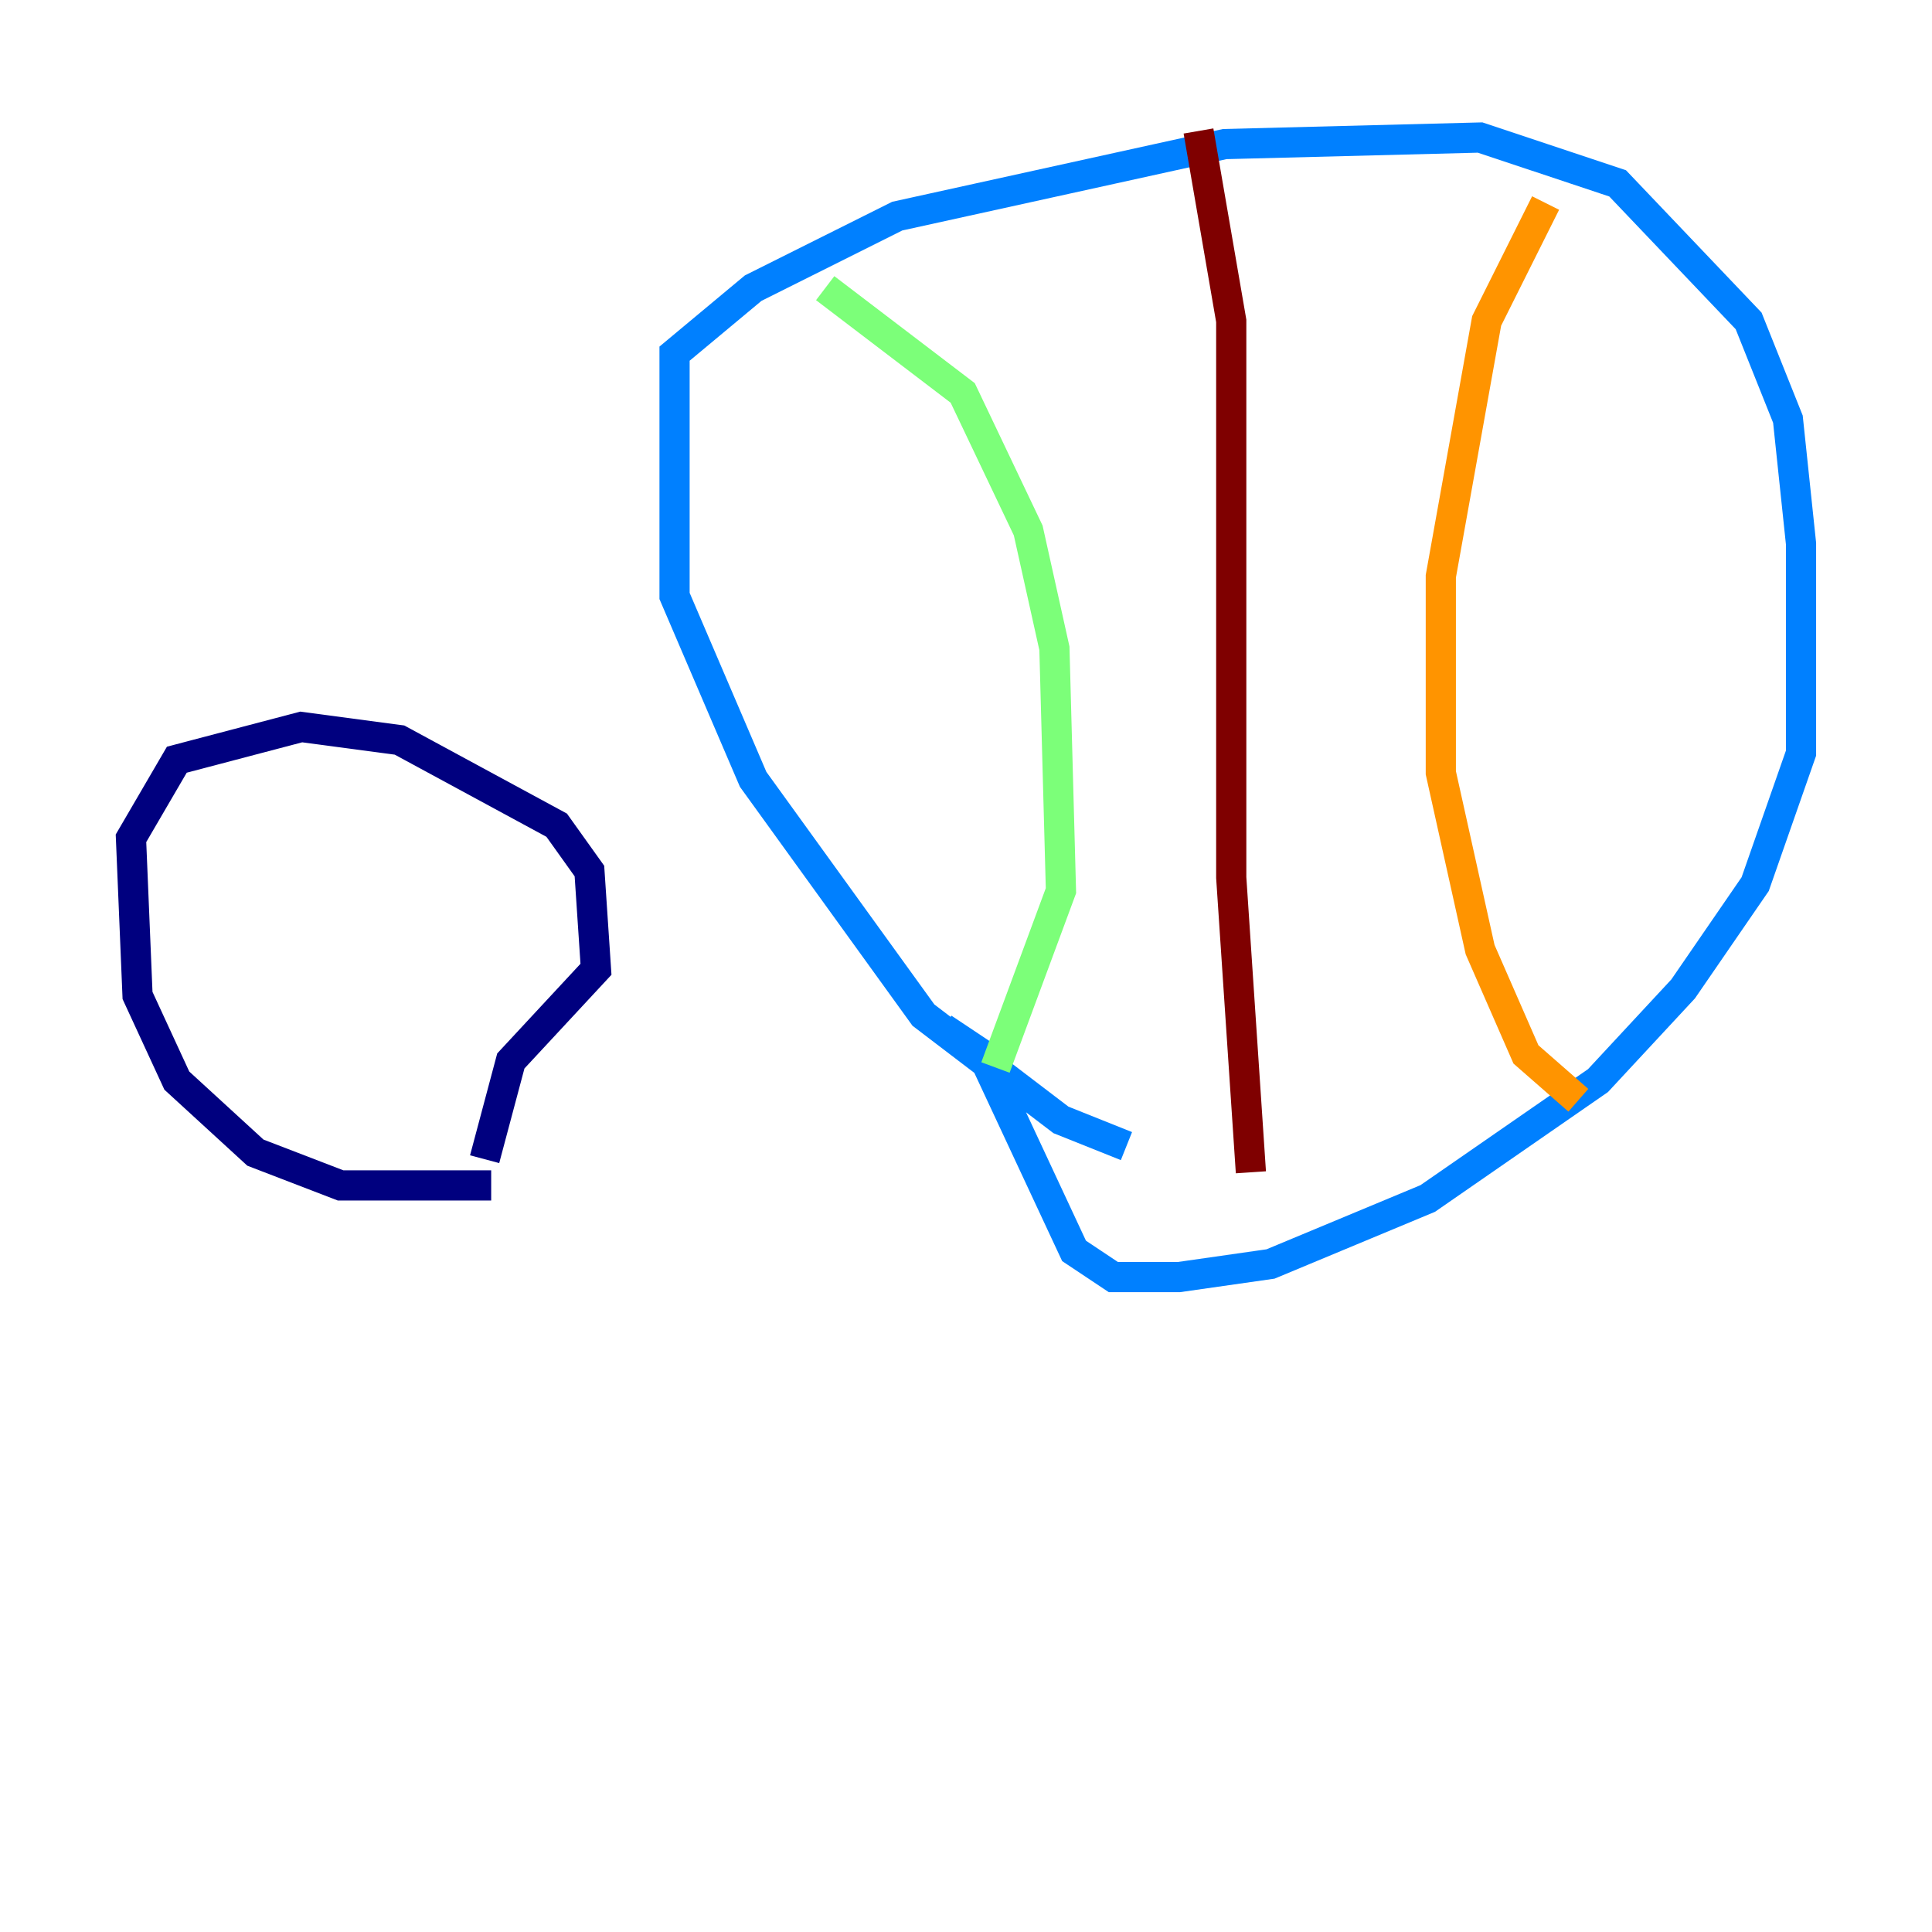 <?xml version="1.0" encoding="utf-8" ?>
<svg baseProfile="tiny" height="128" version="1.2" viewBox="0,0,128,128" width="128" xmlns="http://www.w3.org/2000/svg" xmlns:ev="http://www.w3.org/2001/xml-events" xmlns:xlink="http://www.w3.org/1999/xlink"><defs /><polyline fill="none" points="32.542,78.536 22.563,78.536 16.922,76.366 11.715,71.593 9.112,65.953 8.678,55.539 11.715,50.332 19.959,48.163 26.468,49.031 36.881,54.671 39.051,57.709 39.485,64.217 33.844,70.291 32.108,76.8" stroke="#00007f" stroke-width="2" /><polyline fill="none" points="74.63,75.932 70.291,74.197 61.18,67.254 49.898,51.634 44.691,39.485 44.691,23.43 49.898,19.091 59.444,14.319 81.139,9.546 98.061,9.112 107.173,12.149 115.851,21.261 118.454,27.77 119.322,36.014 119.322,49.898 116.285,58.576 111.512,65.519 105.871,71.593 94.59,79.403 84.176,83.742 78.102,84.61 73.763,84.61 71.159,82.875 65.085,69.858 62.481,68.122" stroke="#0080ff" stroke-width="2" /><polyline fill="none" points="54.671,19.091 63.783,26.034 68.122,35.146 69.858,42.956 70.291,59.01 65.953,70.725" stroke="#7cff79" stroke-width="2" /><polyline fill="none" points="102.4,13.451 98.495,21.261 95.458,38.183 95.458,51.2 98.061,62.915 101.098,69.858 104.57,72.895" stroke="#ff9400" stroke-width="2" /><polyline fill="none" points="79.403,8.678 81.573,21.261 81.573,58.142 82.875,77.668" stroke="#7f0000" stroke-width="2" /></svg>